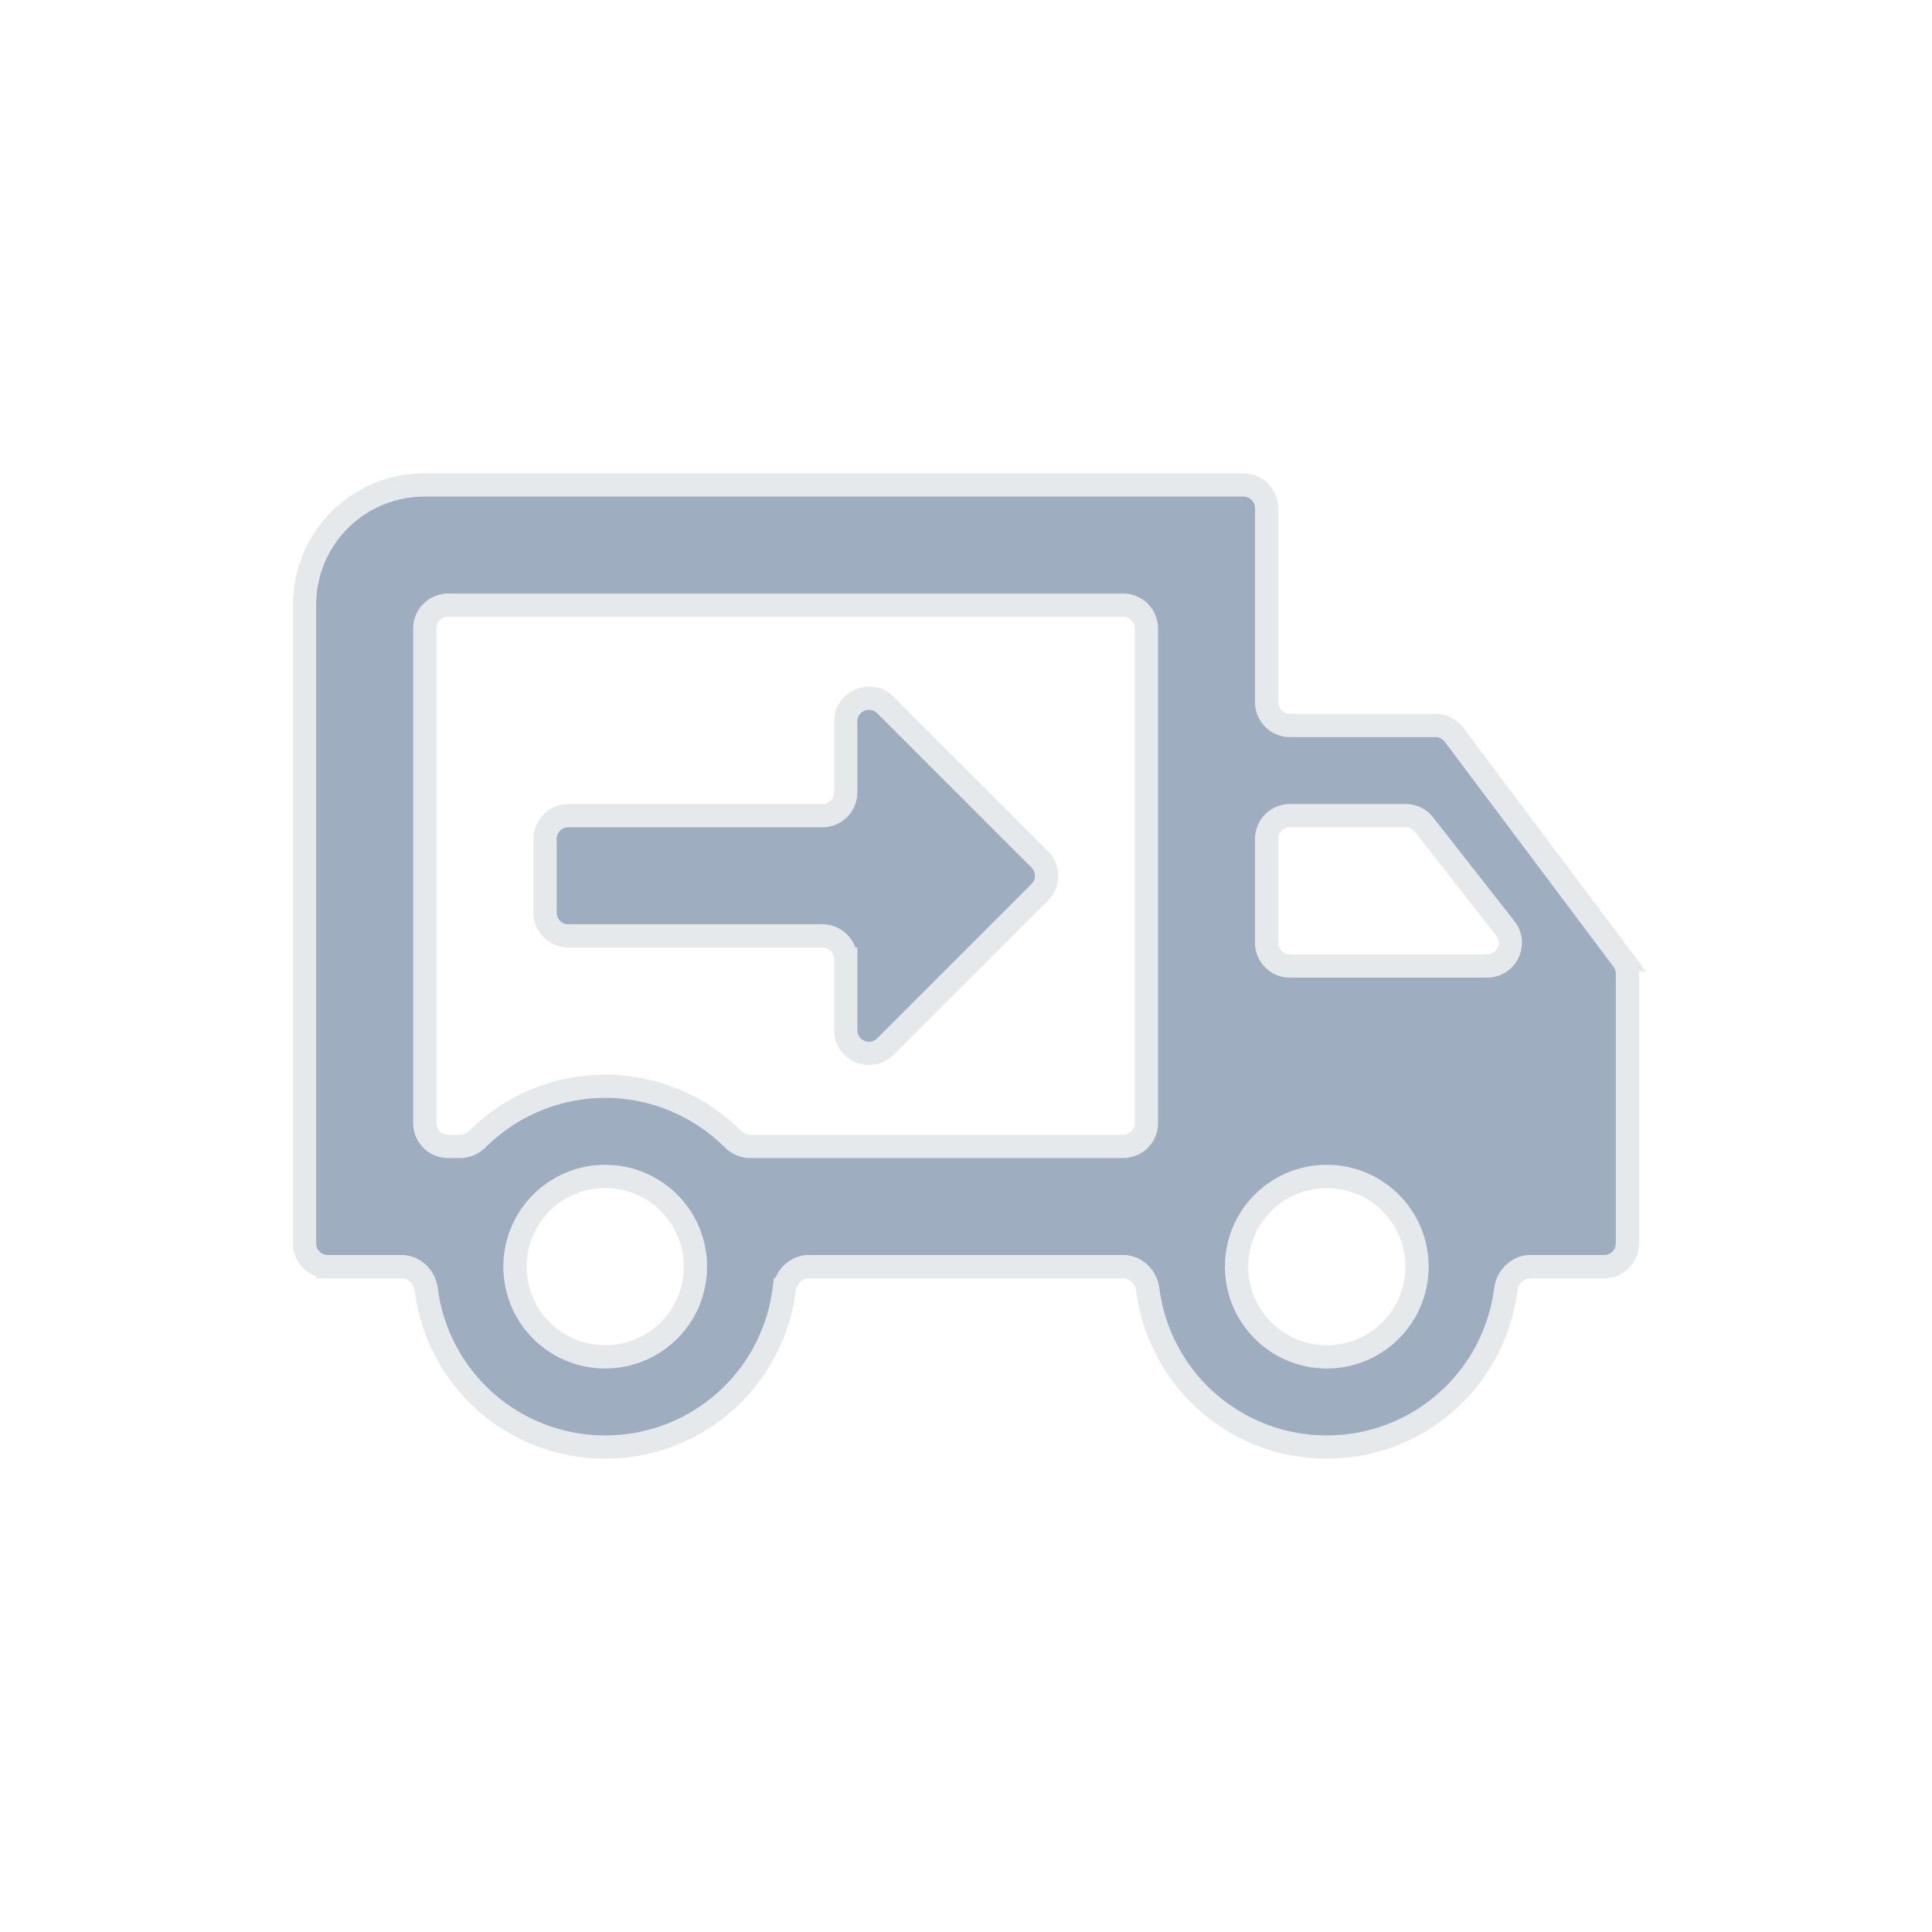<svg xmlns="http://www.w3.org/2000/svg" width="83" height="83" fill="none"><path fill="#9EADBF" stroke="#E6E9EC" d="M57 58.291a3.87 3.87 0 0 0 3.875-3.875A3.87 3.87 0 0 0 57 50.541a3.87 3.87 0 0 0-3.875 3.875A3.87 3.87 0 0 0 57 58.291Zm4.175-22.867a1 1 0 0 0-.787-.383h-4.972a1 1 0 0 0-1 1V40.5a1 1 0 0 0 1 1h8.467a1 1 0 0 0 .787-1.617zM26 58.291a3.87 3.87 0 0 0 3.875-3.875A3.87 3.87 0 0 0 26 50.541a3.87 3.87 0 0 0-3.875 3.875A3.87 3.87 0 0 0 26 58.291Zm35.666-27.125a1 1 0 0 1 .8.4l7.25 9.667a1 1 0 0 1 .2.6v11.583a1 1 0 0 1-1 1H65.75c-.553 0-.994.45-1.064.998A7.74 7.74 0 0 1 57 62.166a7.74 7.74 0 0 1-7.687-6.752c-.07-.548-.511-.998-1.063-.998h-13.5c-.553 0-.994.45-1.064.998A7.74 7.74 0 0 1 26 62.166a7.74 7.74 0 0 1-7.687-6.752c-.07-.548-.511-.998-1.063-.998h-3.167a1 1 0 0 1-1-1V26c0-2.868 2.3-5.167 5.167-5.167h35.166a1 1 0 0 1 1 1v8.333a1 1 0 0 0 1 1zM19.25 26a1 1 0 0 0-1 1v21.25a1 1 0 0 0 1 1h.518c.283 0 .55-.123.752-.322A7.78 7.78 0 0 1 26 46.666c2.138 0 4.076.872 5.48 2.262.2.2.468.322.751.322H48.25a1 1 0 0 0 1-1V27a1 1 0 0 0-1-1zm17.083 4.997c0-.89 1.077-1.337 1.707-.707l6.628 6.628a1 1 0 0 1 0 1.414l-6.628 6.627c-.63.63-1.707.184-1.707-.707v-3.044a1 1 0 0 0-1-1H24.416a1 1 0 0 1-1-1v-3.167a1 1 0 0 1 1-1h10.917a1 1 0 0 0 1-1z"/></svg>